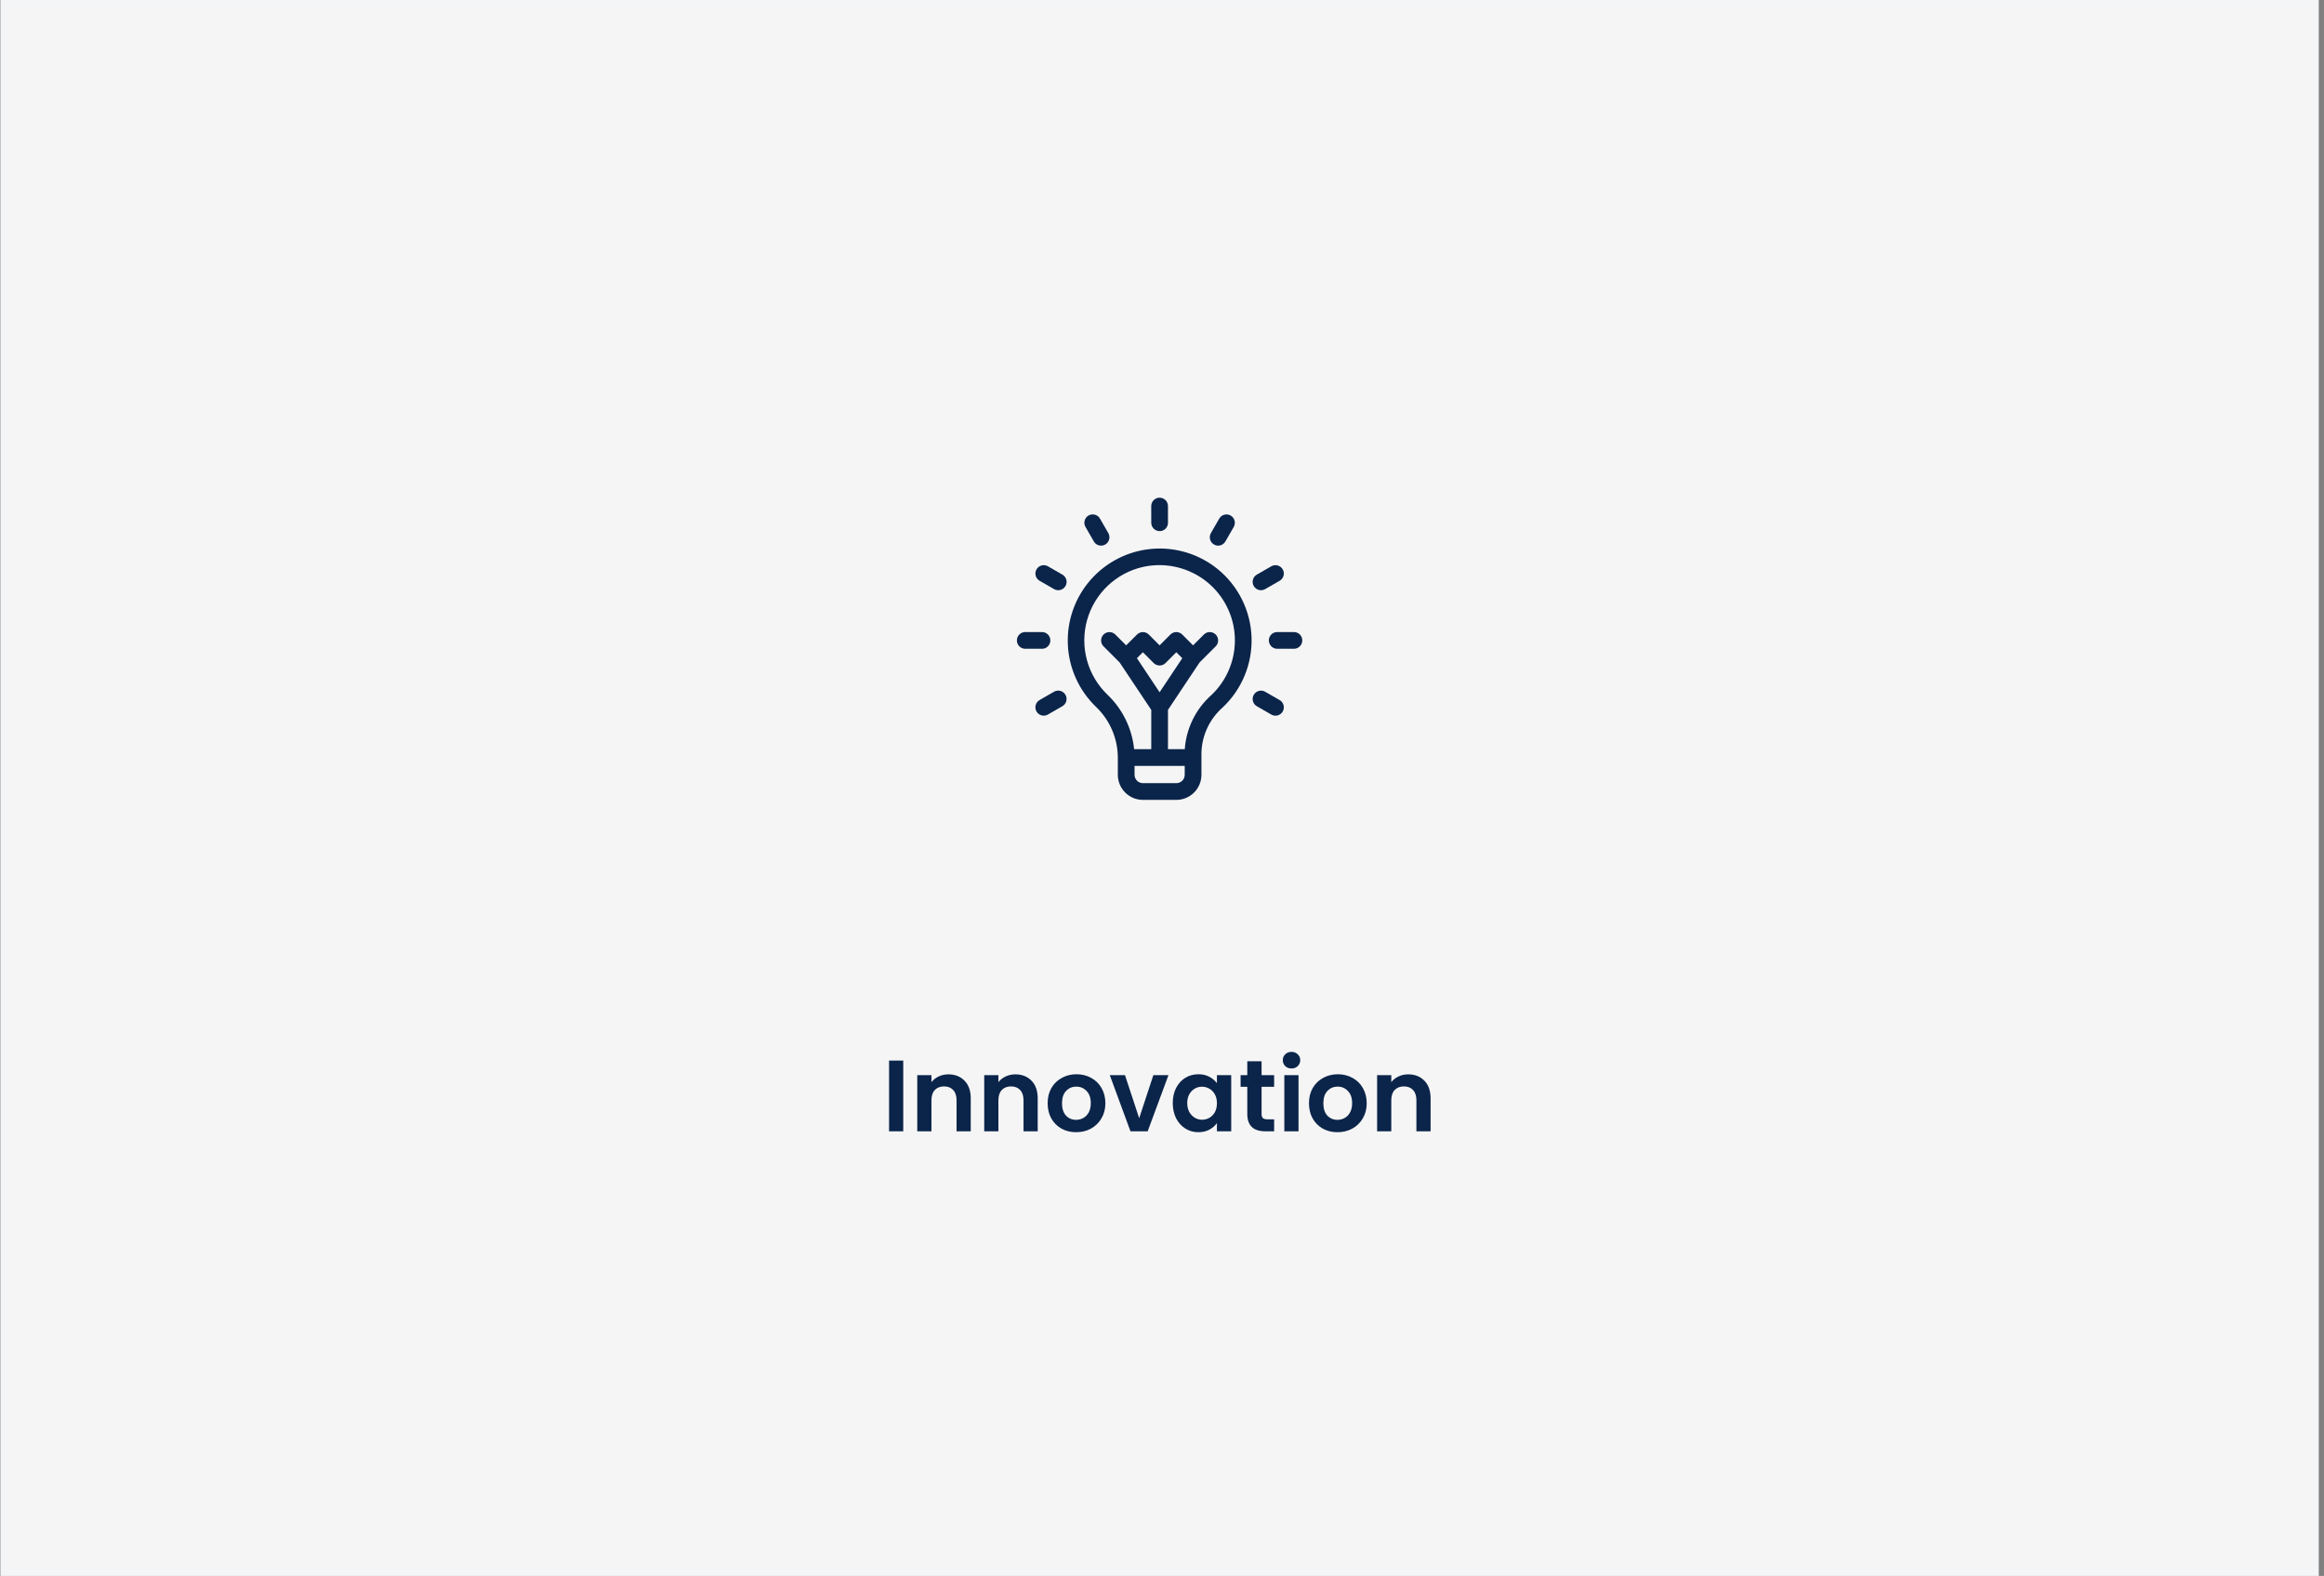 <svg width="413" height="280" viewBox="0 0 413 280" fill="none" xmlns="http://www.w3.org/2000/svg">
<rect x="0" y="0" width="413" height="280" fill="#808080" stroke="none"/>
<rect x="0.57" y="0.5" width="411" height="279" fill="#F5F5F5" stroke="#F4F5F7"/>
<path d="M160.517 188.436V201H157.997V188.436H160.517ZM168.533 190.884C169.721 190.884 170.681 191.262 171.413 192.018C172.145 192.762 172.511 193.806 172.511 195.15V201H169.991V195.492C169.991 194.7 169.793 194.094 169.397 193.674C169.001 193.242 168.461 193.026 167.777 193.026C167.081 193.026 166.529 193.242 166.121 193.674C165.725 194.094 165.527 194.7 165.527 195.492V201H163.007V191.028H165.527V192.27C165.863 191.838 166.289 191.502 166.805 191.262C167.333 191.01 167.909 190.884 168.533 190.884ZM180.433 190.884C181.621 190.884 182.581 191.262 183.313 192.018C184.045 192.762 184.411 193.806 184.411 195.15V201H181.891V195.492C181.891 194.7 181.693 194.094 181.297 193.674C180.901 193.242 180.361 193.026 179.677 193.026C178.981 193.026 178.429 193.242 178.021 193.674C177.625 194.094 177.427 194.7 177.427 195.492V201H174.907V191.028H177.427V192.27C177.763 191.838 178.189 191.502 178.705 191.262C179.233 191.01 179.809 190.884 180.433 190.884ZM191.235 201.162C190.275 201.162 189.411 200.952 188.643 200.532C187.875 200.1 187.269 199.494 186.825 198.714C186.393 197.934 186.177 197.034 186.177 196.014C186.177 194.994 186.399 194.094 186.843 193.314C187.299 192.534 187.917 191.934 188.697 191.514C189.477 191.082 190.347 190.866 191.307 190.866C192.267 190.866 193.137 191.082 193.917 191.514C194.697 191.934 195.309 192.534 195.753 193.314C196.209 194.094 196.437 194.994 196.437 196.014C196.437 197.034 196.203 197.934 195.735 198.714C195.279 199.494 194.655 200.1 193.863 200.532C193.083 200.952 192.207 201.162 191.235 201.162ZM191.235 198.966C191.691 198.966 192.117 198.858 192.513 198.642C192.921 198.414 193.245 198.078 193.485 197.634C193.725 197.19 193.845 196.65 193.845 196.014C193.845 195.066 193.593 194.34 193.089 193.836C192.597 193.32 191.991 193.062 191.271 193.062C190.551 193.062 189.945 193.32 189.453 193.836C188.973 194.34 188.733 195.066 188.733 196.014C188.733 196.962 188.967 197.694 189.435 198.21C189.915 198.714 190.515 198.966 191.235 198.966ZM202.444 198.678L204.964 191.028H207.646L203.956 201H200.896L197.224 191.028H199.924L202.444 198.678ZM208.413 195.978C208.413 194.97 208.611 194.076 209.007 193.296C209.415 192.516 209.961 191.916 210.645 191.496C211.341 191.076 212.115 190.866 212.967 190.866C213.711 190.866 214.359 191.016 214.911 191.316C215.475 191.616 215.925 191.994 216.261 192.45V191.028H218.799V201H216.261V199.542C215.937 200.01 215.487 200.4 214.911 200.712C214.347 201.012 213.693 201.162 212.949 201.162C212.109 201.162 211.341 200.946 210.645 200.514C209.961 200.082 209.415 199.476 209.007 198.696C208.611 197.904 208.413 196.998 208.413 195.978ZM216.261 196.014C216.261 195.402 216.141 194.88 215.901 194.448C215.661 194.004 215.337 193.668 214.929 193.44C214.521 193.2 214.083 193.08 213.615 193.08C213.147 193.08 212.715 193.194 212.319 193.422C211.923 193.65 211.599 193.986 211.347 194.43C211.107 194.862 210.987 195.378 210.987 195.978C210.987 196.578 211.107 197.106 211.347 197.562C211.599 198.006 211.923 198.348 212.319 198.588C212.727 198.828 213.159 198.948 213.615 198.948C214.083 198.948 214.521 198.834 214.929 198.606C215.337 198.366 215.661 198.03 215.901 197.598C216.141 197.154 216.261 196.626 216.261 196.014ZM224.195 193.098V197.922C224.195 198.258 224.273 198.504 224.429 198.66C224.597 198.804 224.873 198.876 225.257 198.876H226.427V201H224.843C222.719 201 221.657 199.968 221.657 197.904V193.098H220.469V191.028H221.657V188.562H224.195V191.028H226.427V193.098H224.195ZM229.517 189.84C229.073 189.84 228.701 189.702 228.401 189.426C228.113 189.138 227.969 188.784 227.969 188.364C227.969 187.944 228.113 187.596 228.401 187.32C228.701 187.032 229.073 186.888 229.517 186.888C229.961 186.888 230.327 187.032 230.615 187.32C230.915 187.596 231.065 187.944 231.065 188.364C231.065 188.784 230.915 189.138 230.615 189.426C230.327 189.702 229.961 189.84 229.517 189.84ZM230.759 191.028V201H228.239V191.028H230.759ZM237.677 201.162C236.717 201.162 235.853 200.952 235.085 200.532C234.317 200.1 233.711 199.494 233.267 198.714C232.835 197.934 232.619 197.034 232.619 196.014C232.619 194.994 232.841 194.094 233.285 193.314C233.741 192.534 234.359 191.934 235.139 191.514C235.919 191.082 236.789 190.866 237.749 190.866C238.709 190.866 239.579 191.082 240.359 191.514C241.139 191.934 241.751 192.534 242.195 193.314C242.651 194.094 242.879 194.994 242.879 196.014C242.879 197.034 242.645 197.934 242.177 198.714C241.721 199.494 241.097 200.1 240.305 200.532C239.525 200.952 238.649 201.162 237.677 201.162ZM237.677 198.966C238.133 198.966 238.559 198.858 238.955 198.642C239.363 198.414 239.687 198.078 239.927 197.634C240.167 197.19 240.287 196.65 240.287 196.014C240.287 195.066 240.035 194.34 239.531 193.836C239.039 193.32 238.433 193.062 237.713 193.062C236.993 193.062 236.387 193.32 235.895 193.836C235.415 194.34 235.175 195.066 235.175 196.014C235.175 196.962 235.409 197.694 235.877 198.21C236.357 198.714 236.957 198.966 237.677 198.966ZM250.253 190.884C251.441 190.884 252.401 191.262 253.133 192.018C253.865 192.762 254.231 193.806 254.231 195.15V201H251.711V195.492C251.711 194.7 251.513 194.094 251.117 193.674C250.721 193.242 250.181 193.026 249.497 193.026C248.801 193.026 248.249 193.242 247.841 193.674C247.445 194.094 247.247 194.7 247.247 195.492V201H244.727V191.028H247.247V192.27C247.583 191.838 248.009 191.502 248.525 191.262C249.053 191.01 249.629 190.884 250.253 190.884Z" fill="#0B244A"/>
<path d="M216.38 101.098C213.103 98.447 208.929 97.164 204.729 97.517C200.529 97.87 196.627 99.832 193.839 102.994C191.051 106.155 189.592 110.271 189.767 114.483C189.942 118.694 191.737 122.675 194.777 125.595C195.993 126.757 196.963 128.153 197.629 129.699C198.294 131.244 198.641 132.908 198.649 134.591V137.661C198.651 138.843 199.121 139.976 199.957 140.811C200.792 141.647 201.925 142.117 203.107 142.118H209.051C210.233 142.117 211.366 141.647 212.202 140.811C213.037 139.976 213.507 138.843 213.509 137.661V133.71C213.554 132.187 213.913 130.689 214.562 129.31C215.211 127.931 216.136 126.701 217.281 125.695C218.978 124.098 220.314 122.156 221.199 120C222.084 117.845 222.498 115.525 222.413 113.196C222.328 110.867 221.746 108.584 220.706 106.498C219.666 104.413 218.193 102.574 216.384 101.104L216.38 101.098ZM209.047 139.146H203.103C202.711 139.144 202.335 138.988 202.058 138.71C201.78 138.433 201.624 138.057 201.622 137.664V136.076H210.537V137.661C210.537 137.856 210.498 138.049 210.423 138.23C210.348 138.41 210.238 138.574 210.1 138.712C209.962 138.85 209.797 138.959 209.617 139.033C209.436 139.108 209.243 139.146 209.047 139.146ZM206.075 122.995L202.043 116.946L203.103 115.886L205.024 117.807C205.162 117.945 205.325 118.054 205.505 118.129C205.686 118.204 205.879 118.242 206.074 118.242C206.269 118.242 206.462 118.204 206.642 118.129C206.822 118.054 206.985 117.945 207.123 117.807L209.044 115.886L210.104 116.946L206.075 122.995ZM215.24 123.525C212.489 125.985 210.806 129.421 210.549 133.103H207.562V126.123L213.174 117.704L216.042 114.837C216.32 114.558 216.477 114.181 216.477 113.787C216.477 113.394 216.32 113.016 216.042 112.738C215.904 112.6 215.741 112.491 215.56 112.416C215.38 112.342 215.187 112.303 214.993 112.303C214.599 112.303 214.222 112.46 213.943 112.738L212.019 114.662L210.095 112.735C209.958 112.597 209.794 112.488 209.614 112.413C209.434 112.338 209.241 112.3 209.046 112.3C208.851 112.3 208.658 112.338 208.478 112.413C208.298 112.488 208.134 112.597 207.997 112.735L206.075 114.662L204.154 112.742C204.016 112.604 203.853 112.494 203.673 112.419C203.493 112.344 203.3 112.306 203.105 112.306C202.91 112.306 202.717 112.344 202.537 112.419C202.357 112.494 202.193 112.604 202.055 112.742L200.131 114.662L198.21 112.742C197.932 112.463 197.554 112.307 197.161 112.307C196.767 112.307 196.39 112.463 196.111 112.742C195.833 113.02 195.677 113.397 195.677 113.791C195.677 114.185 195.833 114.562 196.111 114.84L198.979 117.708L204.591 126.127V133.107H201.546C201.171 129.43 199.499 126.007 196.83 123.451C195.076 121.776 193.811 119.656 193.169 117.318C192.527 114.98 192.532 112.511 193.185 110.176C193.837 107.841 195.112 105.727 196.873 104.06C198.634 102.393 200.815 101.236 203.182 100.713C205.151 100.287 207.19 100.308 209.15 100.773C211.109 101.239 212.94 102.137 214.507 103.402C215.988 104.603 217.195 106.108 218.046 107.814C218.898 109.52 219.375 111.389 219.445 113.294C219.515 115.2 219.177 117.099 218.453 118.863C217.729 120.627 216.637 122.216 215.248 123.524L215.24 123.525Z" fill="#0B244A"/>
<path d="M186.659 113.781C186.659 113.388 186.503 113.011 186.225 112.733C185.948 112.456 185.571 112.3 185.178 112.3H182.197C181.803 112.3 181.425 112.456 181.146 112.735C180.867 113.013 180.711 113.391 180.711 113.785C180.711 114.179 180.867 114.557 181.146 114.836C181.425 115.114 181.803 115.271 182.197 115.271H185.173C185.369 115.272 185.562 115.233 185.743 115.159C185.924 115.084 186.088 114.974 186.227 114.836C186.365 114.697 186.474 114.533 186.549 114.352C186.623 114.171 186.66 113.977 186.659 113.781Z" fill="#0B244A"/>
<path d="M229.95 112.3H226.974C226.579 112.3 226.202 112.456 225.923 112.735C225.644 113.013 225.488 113.391 225.488 113.785C225.488 114.179 225.644 114.557 225.923 114.836C226.202 115.114 226.579 115.271 226.974 115.271H229.945C230.339 115.271 230.717 115.114 230.995 114.836C231.274 114.557 231.431 114.179 231.431 113.785C231.431 113.391 231.274 113.013 230.995 112.735C230.717 112.456 230.339 112.3 229.945 112.3H229.95Z" fill="#0B244A"/>
<path d="M188.802 102.097L186.228 100.615C185.887 100.419 185.482 100.366 185.102 100.468C184.721 100.571 184.397 100.82 184.201 101.161C184.004 101.503 183.952 101.908 184.054 102.288C184.156 102.669 184.406 102.993 184.747 103.189L187.321 104.67C187.49 104.768 187.676 104.831 187.87 104.856C188.063 104.881 188.26 104.868 188.448 104.817C188.636 104.766 188.813 104.679 188.967 104.56C189.122 104.441 189.251 104.293 189.349 104.124C189.446 103.955 189.509 103.769 189.534 103.575C189.559 103.382 189.546 103.185 189.495 102.997C189.445 102.809 189.357 102.632 189.238 102.478C189.12 102.323 188.971 102.194 188.802 102.097Z" fill="#0B244A"/>
<path d="M227.408 124.386L224.834 122.905C224.493 122.709 224.087 122.656 223.707 122.758C223.327 122.861 223.003 123.11 222.806 123.451C222.61 123.793 222.557 124.198 222.66 124.578C222.762 124.958 223.011 125.282 223.353 125.479L225.926 126.96C226.268 127.157 226.673 127.209 227.053 127.107C227.434 127.005 227.758 126.755 227.954 126.414C228.151 126.073 228.203 125.667 228.101 125.287C227.998 124.907 227.749 124.583 227.408 124.386Z" fill="#0B244A"/>
<path d="M194.387 96.201C194.583 96.542 194.907 96.791 195.288 96.894C195.668 96.996 196.073 96.944 196.414 96.747C196.756 96.551 197.005 96.227 197.108 95.847C197.21 95.466 197.157 95.061 196.961 94.719L195.474 92.138C195.278 91.797 194.954 91.548 194.574 91.445C194.194 91.343 193.788 91.395 193.447 91.592C193.106 91.788 192.856 92.112 192.754 92.493C192.651 92.873 192.704 93.278 192.901 93.62L194.387 96.201Z" fill="#0B244A"/>
<path d="M187.316 122.9L184.742 124.381C184.573 124.478 184.425 124.608 184.306 124.763C184.187 124.917 184.1 125.094 184.049 125.282C183.998 125.47 183.985 125.667 184.01 125.86C184.036 126.053 184.099 126.24 184.196 126.409C184.293 126.578 184.423 126.726 184.577 126.845C184.732 126.964 184.908 127.051 185.097 127.102C185.285 127.153 185.481 127.166 185.675 127.141C185.868 127.115 186.055 127.052 186.224 126.955L188.797 125.474C189.139 125.277 189.388 124.953 189.491 124.573C189.593 124.193 189.54 123.787 189.344 123.446C189.147 123.105 188.823 122.855 188.443 122.753C188.063 122.651 187.657 122.703 187.316 122.9Z" fill="#0B244A"/>
<path d="M224.833 104.67L227.407 103.189C227.576 103.092 227.724 102.962 227.843 102.808C227.962 102.653 228.049 102.477 228.1 102.288C228.151 102.1 228.164 101.904 228.139 101.71C228.113 101.517 228.05 101.33 227.953 101.161C227.856 100.992 227.726 100.844 227.572 100.725C227.417 100.606 227.241 100.519 227.052 100.468C226.864 100.418 226.668 100.404 226.474 100.43C226.281 100.455 226.094 100.518 225.925 100.615L223.352 102.097C223.01 102.293 222.761 102.617 222.659 102.997C222.556 103.377 222.609 103.783 222.805 104.124C223.002 104.465 223.326 104.715 223.706 104.817C224.086 104.92 224.492 104.867 224.833 104.67Z" fill="#0B244A"/>
<path d="M215.735 96.745C215.904 96.843 216.09 96.907 216.284 96.933C216.477 96.959 216.674 96.946 216.862 96.896C217.051 96.845 217.228 96.758 217.383 96.639C217.537 96.52 217.667 96.371 217.764 96.202L219.246 93.628C219.443 93.287 219.497 92.882 219.396 92.501C219.295 92.121 219.046 91.796 218.706 91.598C218.365 91.4 217.959 91.346 217.579 91.448C217.198 91.549 216.873 91.797 216.675 92.138L215.194 94.712C215.096 94.881 215.032 95.067 215.007 95.261C214.981 95.455 214.994 95.651 215.044 95.84C215.095 96.029 215.182 96.205 215.301 96.36C215.421 96.515 215.569 96.644 215.739 96.742L215.735 96.745Z" fill="#0B244A"/>
<path d="M206.077 94.368C206.272 94.369 206.466 94.331 206.646 94.256C206.827 94.182 206.991 94.073 207.129 93.935C207.267 93.796 207.376 93.633 207.451 93.452C207.525 93.272 207.563 93.078 207.563 92.883L207.559 89.913C207.559 89.519 207.404 89.141 207.126 88.862C206.848 88.583 206.47 88.426 206.076 88.425C205.682 88.424 205.304 88.58 205.025 88.858C204.746 89.136 204.589 89.514 204.588 89.908L204.592 92.878C204.591 93.073 204.63 93.266 204.704 93.447C204.779 93.627 204.888 93.791 205.026 93.93C205.164 94.067 205.328 94.177 205.509 94.251C205.689 94.326 205.883 94.364 206.078 94.363L206.077 94.368Z" fill="#0B244A"/>
</svg>
